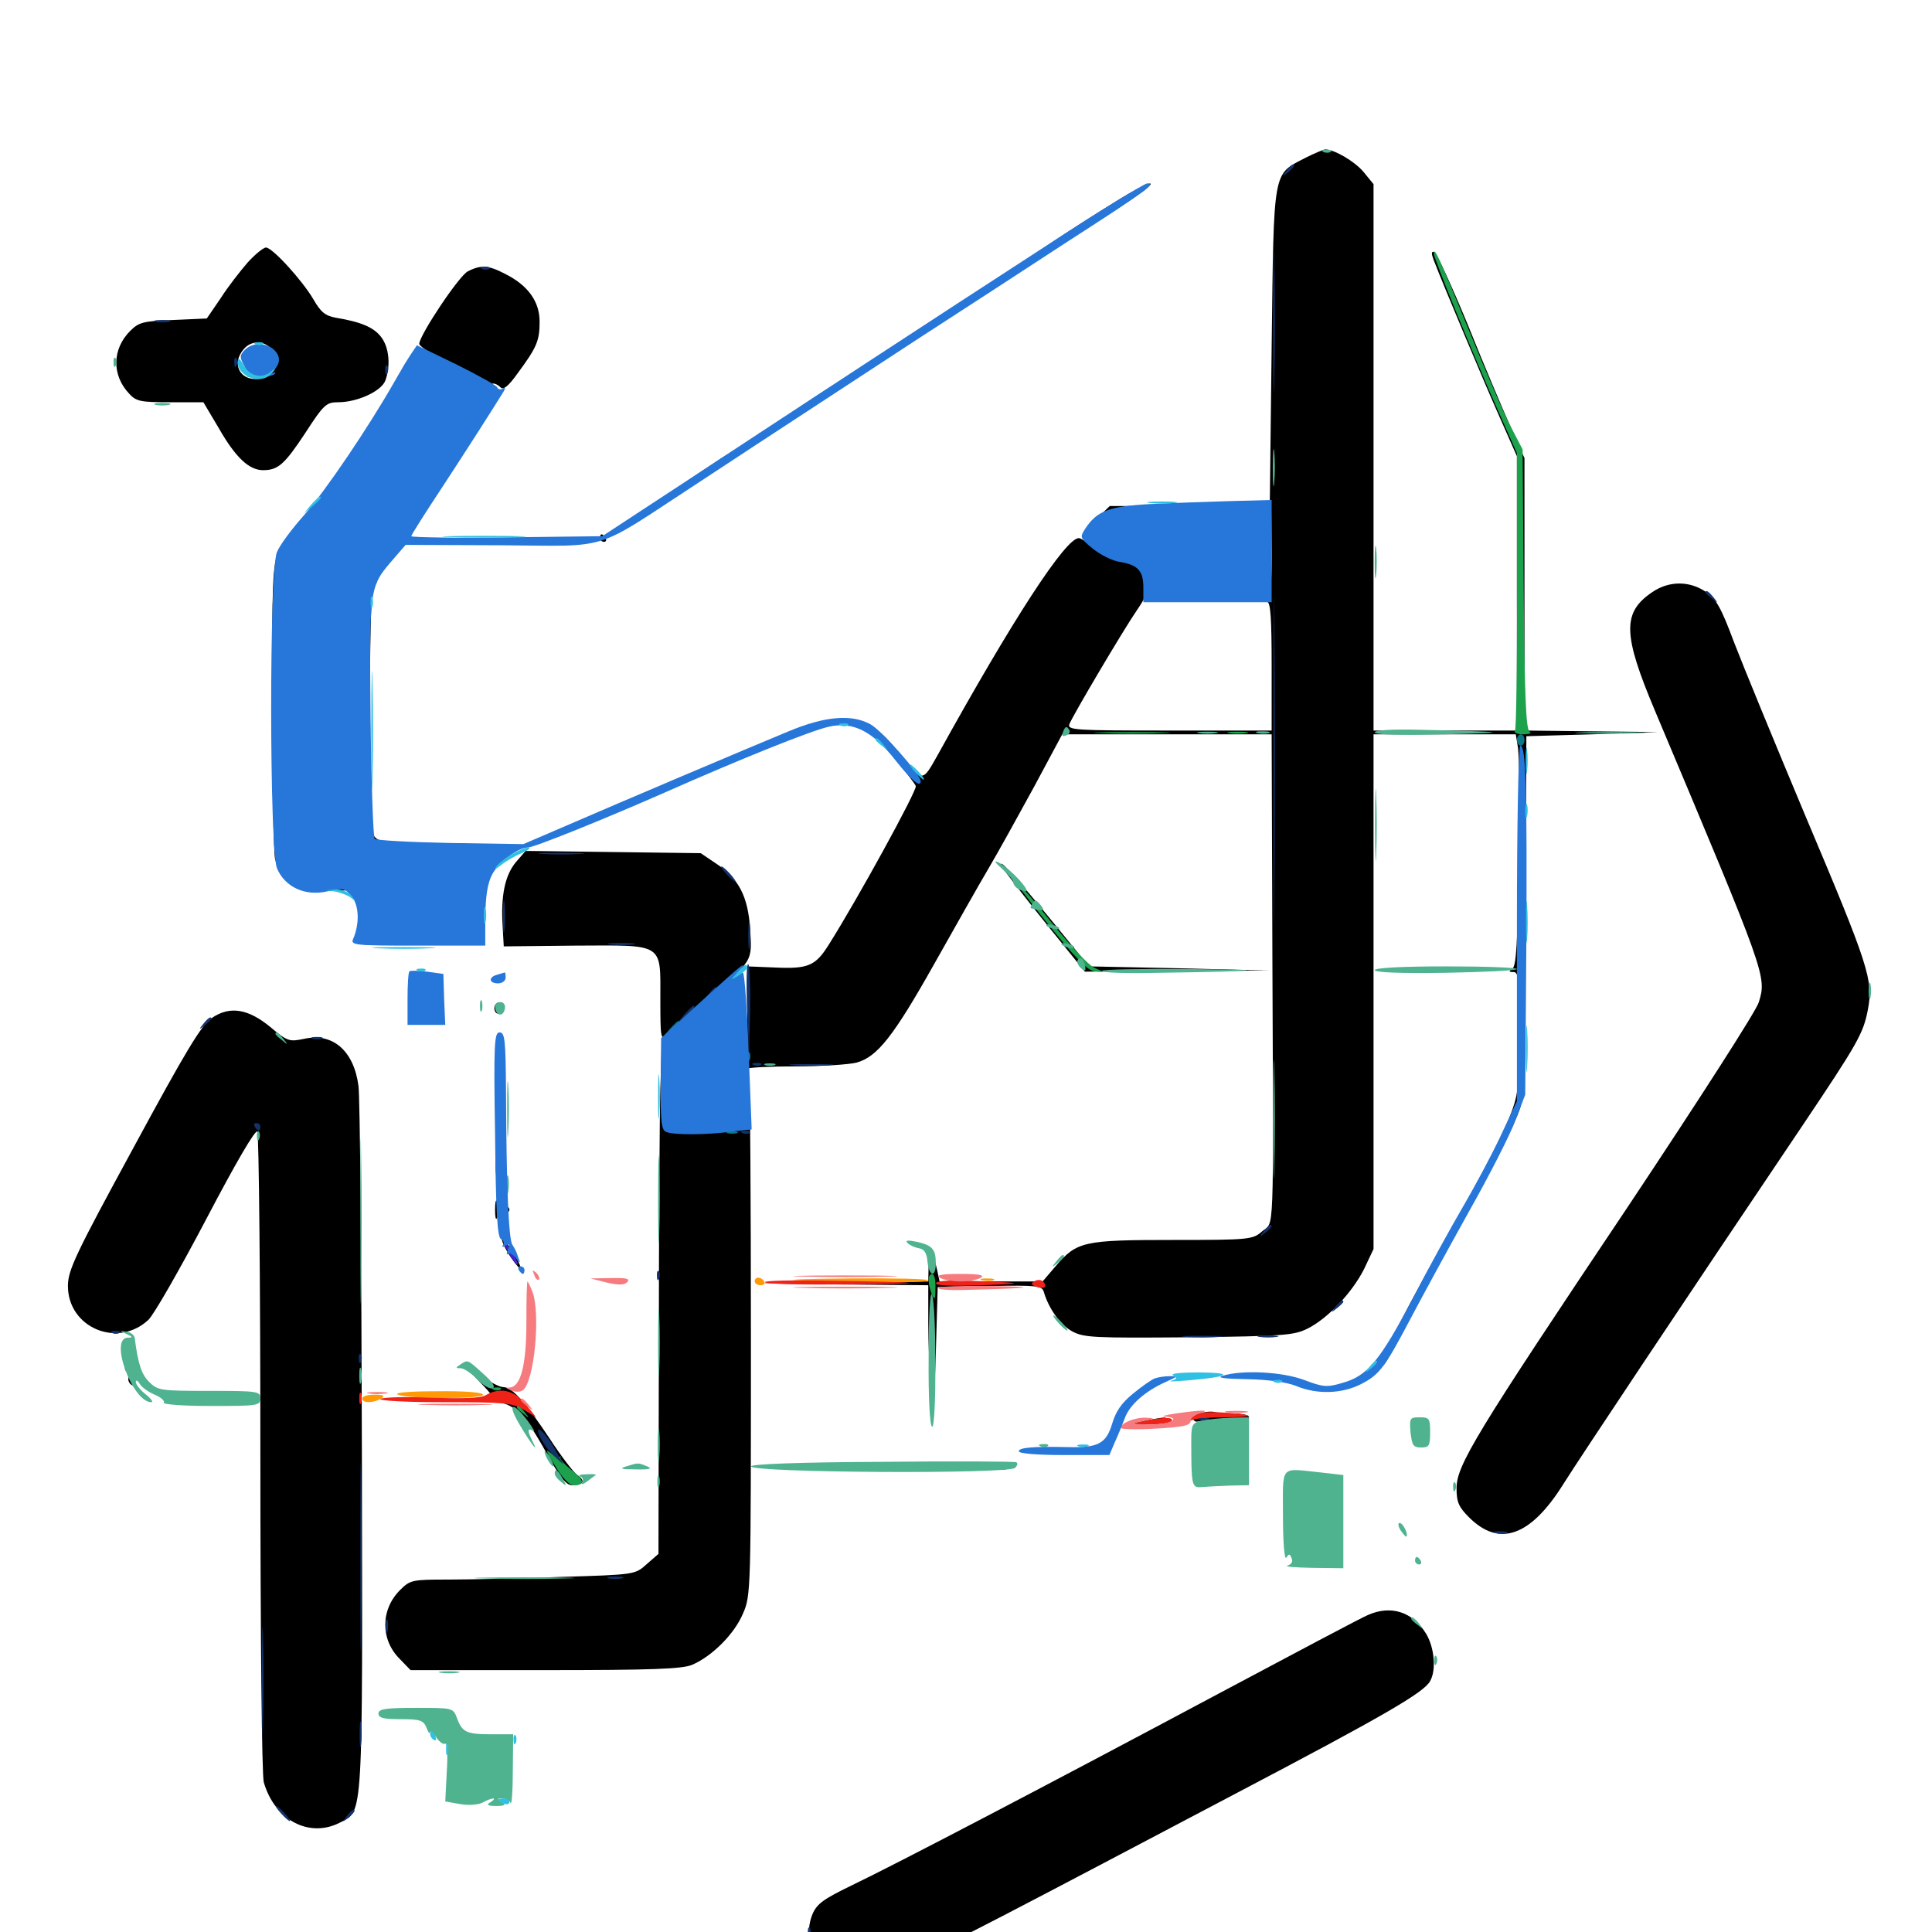 <svg xmlns="http://www.w3.org/2000/svg" viewBox="0 -1000 1000 1000">
	<path fill="#000000" d="M675.781 -918.359C658.594 -909.375 659.375 -913.867 658.203 -820.508L657.227 -738.086H615.82H574.414L567.578 -731.445C559.961 -724.023 557.812 -718.359 564.844 -724.609C567.188 -726.562 568.359 -727.148 567.578 -725.781C566.797 -724.414 567.578 -723.047 569.727 -722.266C571.68 -721.68 575.977 -719.922 579.102 -718.555C582.422 -717.188 586.914 -715.43 589.453 -714.648C591.797 -714.062 593.75 -712.5 593.75 -711.523C593.75 -710.547 596.094 -709.766 598.828 -709.766C601.562 -709.766 603.32 -708.984 602.539 -707.812C601.367 -705.859 601.562 -705.664 609.18 -704.883C611.719 -704.688 614.258 -703.516 615.039 -702.344C615.82 -701.172 618.164 -700.391 620.508 -700.586C622.852 -700.586 624.219 -701.562 623.828 -702.344C623.242 -703.125 624.805 -703.906 627.344 -703.906C631.055 -703.906 631.25 -704.297 628.906 -705.859C626.367 -707.617 626.367 -708.203 629.492 -709.961C631.25 -711.133 632.422 -712.891 631.641 -713.867C631.055 -714.844 631.25 -715.625 632.227 -715.43C634.961 -714.648 640.625 -717.969 639.648 -719.531C639.062 -720.312 640.039 -721.484 641.602 -722.266C643.164 -722.852 644.336 -722.656 644.336 -721.875C644.141 -721.094 644.141 -718.75 644.336 -716.602C644.531 -712.305 643.945 -711.328 653.711 -728.516L658.008 -736.133L658.203 -713.281C658.203 -696.875 657.617 -690.234 655.859 -689.648C653.906 -688.867 653.906 -688.477 655.859 -688.477C657.617 -688.281 658.203 -680.273 658.203 -655.078V-621.875H605.273C556.445 -621.875 552.344 -622.07 553.516 -625.195C555.273 -629.688 581.25 -673.633 588.477 -684.18C593.555 -691.602 594.141 -693.555 592.578 -699.805C591.016 -706.055 589.844 -707.031 581.055 -709.375C575.781 -710.938 568.75 -714.258 565.82 -716.797C562.695 -719.336 559.375 -721.484 558.398 -721.484C551.562 -721.484 524.414 -679.883 485.547 -609.57C477.148 -594.727 477.93 -594.531 464.648 -611.133C448.438 -631.445 437.891 -632.617 402.344 -618.359C370.117 -605.469 355.664 -598.633 359.766 -598.633C361.523 -598.438 375.195 -603.516 390.039 -609.766C439.062 -630.469 443.945 -630.469 462.109 -608.594C468.164 -601.367 473.438 -594.531 474.023 -593.164C474.805 -591.016 443.75 -534.375 428.906 -510.938C422.07 -500 418.164 -498.438 401.172 -499.219L386.719 -499.805V-475C386.719 -461.523 386.328 -449.219 386.133 -447.656C385.742 -446.289 385.742 -445.703 386.133 -446.68C386.719 -447.461 398.242 -448.047 411.719 -448.047C425.391 -448.047 439.648 -449.023 443.359 -450C454.102 -452.93 462.5 -463.672 483.398 -500.781C493.945 -519.531 506.641 -541.992 511.719 -550.586C516.797 -559.18 527.344 -578.32 535.352 -592.969L549.805 -619.922H604.102H658.203L658.594 -502.344C659.18 -356.055 659.57 -367.969 653.32 -362.695C648.438 -358.398 646.875 -358.203 607.227 -358.203C560.742 -358.203 557.422 -357.422 546.484 -344.727L539.648 -336.719H513.086H486.328L485.156 -342.188C482.617 -353.906 480.664 -355.664 480.664 -346.094L480.469 -336.719L436.133 -336.133L391.602 -335.742L436.133 -335.156L480.469 -334.766V-315.625C480.469 -304.883 481.055 -289.258 482.031 -280.859C483.203 -266.797 483.398 -268.555 484.375 -299.609L485.352 -333.789L512.305 -334.375C536.523 -334.766 539.258 -334.57 540.234 -331.445C542.773 -322.656 548.828 -314.258 554.883 -310.938C560.938 -307.617 566.211 -307.422 615.234 -307.812C664.062 -308.398 669.727 -308.789 676.758 -312.305C687.305 -317.578 699.805 -330.859 706.055 -343.164L710.938 -353.516V-486.719V-619.922H747.852H784.57L785.742 -612.695C786.328 -608.594 786.523 -581.641 786.133 -552.734C785.547 -511.914 784.766 -499.805 782.812 -498.633C780.859 -497.266 780.859 -496.875 783.398 -496.875C785.938 -496.875 786.523 -492.969 786.719 -470.117C786.719 -455.273 786.133 -438.867 784.961 -433.398C783.008 -422.461 773.828 -403.906 749.609 -361.133C740.43 -345.117 729.688 -325.195 725.586 -317.188C716.602 -299.023 710.352 -290.625 702.344 -285.742C698.828 -283.594 697.656 -282.031 699.414 -282.031C702.734 -282.031 711.914 -288.477 716.406 -293.75C717.773 -295.312 722.461 -303.711 726.953 -312.305C731.25 -320.898 742.773 -341.797 752.344 -358.984C772.266 -394.531 783.594 -416.797 786.914 -426.758C788.477 -431.445 789.258 -462.695 789.648 -526.367L790.039 -618.945L824.219 -619.922L858.398 -621.094L823.828 -621.484L789.062 -621.875V-692.383V-762.891L782.031 -778.711C778.125 -787.5 767.969 -811.328 759.766 -831.836C751.367 -852.148 743.555 -869.141 742.383 -869.531C740.82 -870.117 740.82 -868.75 741.992 -865.625C746.68 -853.32 768.164 -802.148 776.172 -784.18L785.156 -763.867V-692.969V-621.875H748.047H710.938V-763.281V-904.688L705.664 -911.133C700.977 -916.602 690.625 -922.656 685.938 -922.656C685.156 -922.656 680.469 -920.703 675.781 -918.359ZM653.711 -735.938C654.492 -736.523 653.32 -737.109 651.172 -736.914C649.023 -736.914 648.438 -736.328 650 -735.742C651.367 -735.156 653.125 -735.352 653.711 -735.938ZM580.078 -897.266C555.664 -882.227 534.18 -867.969 532.227 -865.43C531.055 -864.258 529.297 -862.891 527.93 -862.695C525 -862.109 444.922 -809.766 442.383 -806.836C441.211 -805.469 439.453 -804.297 438.086 -804.102C433.984 -803.32 396.484 -777.93 396.484 -775.977C396.484 -774.805 395.508 -774.609 394.141 -775.391C392.773 -776.172 392.578 -775.977 393.359 -774.609C394.141 -773.242 403.516 -778.32 419.531 -788.672C443.945 -804.492 461.328 -816.016 521.484 -855.273C538.086 -866.016 559.961 -880.273 569.922 -886.523C580.078 -892.969 590.039 -899.805 592.383 -901.562C600.195 -907.812 592.969 -905.078 580.078 -897.266ZM128.125 -864.062C124.414 -859.766 117.969 -851.562 114.258 -845.703L107.031 -835.156L89.648 -834.375C74.023 -833.789 71.875 -833.203 67.383 -828.711C58.008 -819.336 57.812 -805.859 66.797 -796.289C70.508 -792.188 72.852 -791.797 88.086 -791.797H105.273L113.281 -778.32C121.875 -763.281 128.906 -756.641 136.133 -756.641C143.945 -756.641 147.266 -759.57 158.203 -776.172C167.578 -790.625 168.945 -791.797 175 -791.797C184.961 -791.797 197.266 -797.461 199.414 -802.93C202.344 -810.742 201.367 -820.312 197.266 -825.586C193.359 -830.664 186.719 -833.398 173.828 -835.547C168.359 -836.523 166.016 -838.477 162.305 -844.922C156.641 -854.688 141.016 -871.875 137.695 -871.875C136.328 -871.875 132.031 -868.359 128.125 -864.062ZM141.992 -817.188C145.117 -810.938 141.406 -804.688 133.984 -803.906C124.023 -802.734 119.531 -811.914 126.367 -819.531C130.859 -824.609 138.867 -823.438 141.992 -817.188ZM242.188 -859.57C237.695 -857.422 217.383 -826.953 216.992 -822.07C216.797 -820.898 224.023 -816.211 233.008 -811.719C241.797 -807.031 247.266 -803.906 245.117 -804.688C242.969 -805.273 239.844 -806.25 238.281 -806.836C233.398 -808.398 241.602 -803.516 249.219 -800.391C253.125 -798.828 255.664 -798.438 254.883 -799.414C253.32 -802.148 256.445 -802.148 259.18 -799.414C260.547 -798.047 263.281 -800.195 267.969 -806.836C277.93 -820.312 279.297 -823.633 279.297 -833.594C279.297 -843.945 273.242 -852.344 261.523 -858.203C252.93 -862.695 249.023 -863.086 242.188 -859.57ZM209.961 -812.109C208.203 -809.375 207.031 -806.836 207.422 -806.25C207.812 -805.859 209.766 -808.203 211.719 -811.328C215.82 -818.555 214.648 -819.141 209.961 -812.109ZM226.562 -811.328C233.203 -807.617 229.688 -807.031 221.875 -810.352C217.383 -812.305 212.5 -809.57 211.719 -804.492C211.523 -802.539 210.156 -800.391 208.984 -799.609C207.617 -798.828 206.641 -797.461 206.641 -796.484C206.836 -795.508 205.469 -794.922 203.906 -795.312C202.148 -795.703 195.508 -787.109 185.938 -772.07C177.734 -758.984 166.992 -743.945 162.5 -738.867C157.812 -733.789 154.492 -728.711 155.078 -727.734C155.664 -726.562 154.688 -724.609 152.734 -723.242C149.609 -720.703 149.609 -720.703 152.344 -724.414C155.078 -728.125 155.078 -728.125 151.562 -725.391C149.414 -723.828 146.289 -718.945 144.336 -714.648C141.016 -707.422 140.82 -700.391 140.82 -633.594C141.016 -593.359 141.602 -558.203 142.383 -555.469L143.75 -550.586L144.922 -556.055C145.508 -558.984 145.117 -561.914 144.336 -562.5C143.359 -563.086 142.578 -595.703 142.578 -634.961C142.578 -674.414 142.969 -706.055 143.359 -705.664C143.945 -705.078 144.531 -673.242 144.727 -634.57C144.922 -595.898 145.508 -563.477 146.289 -562.305C146.875 -561.328 147.461 -559.57 147.656 -558.398C147.656 -557.422 148.047 -555.273 148.047 -553.906C148.242 -552.539 149.219 -551.953 150.391 -552.539C151.367 -553.125 153.32 -553.125 154.297 -552.539C157.227 -550.781 152.734 -543.359 149.805 -544.922C148.438 -545.703 149.023 -544.531 150.977 -542.578C153.711 -539.453 157.227 -538.867 169.922 -538.867C180.078 -538.867 184.57 -539.453 183.594 -540.82C182.617 -542.188 183.984 -542.969 187.695 -542.969C191.016 -543.164 192.773 -542.578 191.992 -541.211C191.406 -540.039 191.797 -539.844 193.164 -540.625C194.336 -541.406 194.922 -542.773 194.336 -543.75C193.75 -544.727 196.094 -546.875 199.609 -548.438C203.125 -550 205.078 -551.367 203.711 -551.367C202.344 -551.562 201.758 -552.93 202.539 -554.688C203.125 -556.445 202.539 -558.594 200.977 -559.766C198.828 -561.328 199.023 -561.523 201.758 -560.547C203.711 -559.961 211.719 -559.18 219.336 -558.984L233.398 -558.789L220.703 -557.422C210.352 -556.445 208.984 -556.055 213.086 -554.688C216.016 -553.906 219.336 -551.172 220.703 -548.633C222.07 -545.898 224.023 -544.336 225 -544.922C225.781 -545.508 226.562 -544.531 226.562 -542.773C226.562 -541.016 225.586 -540.234 224.609 -540.82C220.898 -543.164 223.633 -536.914 227.344 -534.18C230.273 -532.031 231.445 -531.836 232.031 -533.594C232.422 -534.961 233.984 -535.938 235.352 -535.938C236.914 -535.938 238.672 -536.914 239.453 -538.086C240.234 -539.648 239.258 -539.844 236.133 -539.062C232.031 -537.891 232.031 -538.086 234.961 -539.844C236.914 -541.016 239.844 -541.797 241.797 -541.406C243.555 -541.016 246.289 -541.992 247.656 -543.75C250 -546.289 250.195 -546.289 249.023 -543.75C248.242 -541.992 249.023 -542.383 250.781 -544.336C252.344 -546.484 253.125 -549.414 252.539 -551.172C251.758 -553.125 251.953 -553.906 252.734 -553.125C254.883 -551.367 261.719 -557.617 260.352 -559.961C259.766 -561.133 259.961 -561.328 260.938 -560.742C262.109 -560.156 264.062 -560.352 265.625 -561.523C267.578 -562.5 255.469 -563.281 233.008 -563.281C203.125 -563.281 197.07 -563.867 194.336 -566.406C191.602 -569.141 191.211 -577.344 191.406 -634.766C191.602 -681.445 192.383 -699.609 193.75 -698.633C195.117 -697.852 195.508 -698.633 194.727 -700.586C194.141 -702.344 194.531 -704.297 195.703 -705.078C197.07 -705.859 197.266 -705.664 196.484 -704.297C193.555 -699.414 196.68 -702.344 201.172 -708.398C205.469 -714.258 205.469 -714.453 201.562 -710.938C199.219 -708.789 197.266 -707.812 197.266 -708.398C197.266 -709.18 200.977 -712.305 205.469 -715.625C210.156 -719.141 212.109 -721.484 210.352 -721.484C208.398 -721.484 207.031 -722.461 207.031 -723.633C207.031 -724.805 208.398 -725.391 209.961 -724.609C212.109 -723.828 212.891 -724.805 212.891 -728.125C212.891 -730.469 214.844 -734.18 217.383 -736.328C219.727 -738.281 220.508 -738.672 219.336 -737.109C217.969 -735.547 216.797 -733.398 216.797 -732.227C216.797 -731.25 223.828 -740.82 232.422 -753.711C241.016 -766.602 247.461 -778.32 247.07 -779.688C246.484 -781.055 246.875 -781.836 247.852 -781.25C248.828 -780.664 251.562 -783.398 253.906 -787.5C256.25 -791.406 257.031 -793.555 255.664 -792.383C254.102 -790.82 252.344 -790.625 250.977 -791.797C249.609 -792.969 248.828 -792.188 248.633 -789.258C248.242 -785.742 248.633 -785.547 250.195 -787.891C251.953 -790.43 252.148 -790.43 251.367 -787.891C250.977 -786.328 249.219 -785.156 247.266 -785.547C245.312 -785.938 244.141 -784.766 244.141 -782.812C244.141 -779.688 243.945 -779.688 240.43 -782.812C238.086 -784.961 237.109 -787.695 237.891 -790.234C238.477 -792.969 238.086 -793.945 236.719 -792.969C235.547 -792.383 234.18 -792.578 233.398 -793.555C232.227 -795.703 239.062 -800 241.016 -798.242C241.602 -797.656 242.188 -797.852 242.188 -798.828C242.188 -799.805 240.43 -801.758 238.281 -803.125C235.938 -804.492 234.57 -806.25 235.156 -807.227C235.742 -808.008 233.008 -810.156 229.297 -811.914C220.117 -816.406 218.164 -816.016 226.562 -811.328ZM203.125 -787.891C203.125 -786.914 202.734 -785.938 202.344 -785.938C201.758 -785.938 200.781 -786.914 200.195 -787.891C199.609 -789.062 200 -789.844 200.977 -789.844C202.148 -789.844 203.125 -789.062 203.125 -787.891ZM241.016 -774.219C240.43 -766.992 237.305 -762.5 237.305 -768.945C237.109 -771.289 236.523 -775.781 235.742 -778.711C234.375 -783.594 234.57 -783.984 237.891 -782.227C240.43 -780.859 241.406 -778.516 241.016 -774.219ZM235.352 -762.5C235.938 -761.328 235.156 -761.133 233.594 -761.719C230.078 -763.086 229.492 -764.453 232.227 -764.453C233.398 -764.453 234.766 -763.672 235.352 -762.5ZM230.469 -756.445C230.469 -758.008 231.055 -758.789 231.641 -758.203C232.617 -757.031 223.047 -741.016 221.289 -741.016C220.703 -741.016 221.68 -743.164 223.438 -745.898C227.344 -751.953 227.344 -752.93 223.242 -751.367C220.508 -750.391 220.703 -750.781 223.828 -753.906C226.172 -756.445 228.125 -757.031 228.906 -755.859C229.883 -754.492 230.469 -754.688 230.469 -756.445ZM230.469 -554.688C230.469 -555.078 229.102 -555.469 227.539 -555.469C225.977 -555.469 224.609 -554.688 224.609 -553.516C224.609 -552.539 225.977 -552.148 227.539 -552.734C229.102 -553.516 230.469 -554.297 230.469 -554.688ZM158.203 -543.75C158.203 -546.289 154.883 -546.289 153.516 -543.945C152.148 -541.992 163.672 -538.867 165.43 -540.625C166.211 -541.211 164.844 -541.797 162.5 -541.797C160.156 -541.797 158.203 -542.773 158.203 -543.75ZM177.344 -542.383C179.102 -542.969 177.539 -543.359 173.828 -543.359C170.117 -543.359 168.555 -542.969 170.508 -542.383C172.266 -541.992 175.391 -541.992 177.344 -542.383ZM203.906 -801.367C203.32 -800.195 203.516 -798.438 204.492 -797.461C205.469 -796.484 206.25 -797.266 206.25 -799.609C206.25 -804.102 205.859 -804.297 203.906 -801.367ZM242.188 -791.992C242.188 -791.016 243.164 -789.453 244.141 -788.867C245.312 -788.281 246.094 -788.477 246.094 -789.648C246.094 -790.625 245.312 -792.188 244.141 -792.773C243.164 -793.359 242.188 -793.164 242.188 -791.992ZM368.555 -759.57C356.836 -751.953 346.484 -744.336 345.508 -742.773C344.531 -741.211 343.75 -741.016 343.75 -741.992C343.75 -743.164 342.383 -742.188 340.625 -740.039C339.062 -737.891 337.109 -736.328 336.328 -736.719C335.742 -737.109 334.961 -736.523 334.766 -735.156C334.375 -733.984 334.57 -733.789 335.352 -735.156C335.742 -736.133 336.914 -736.719 337.891 -736.133C338.672 -735.742 341.406 -737.109 344.141 -739.648C346.68 -741.992 349.219 -743.945 349.805 -743.945C352.148 -743.945 382.812 -765.039 382.812 -766.797C382.812 -767.773 383.594 -768.164 384.57 -767.578C385.352 -766.992 387.695 -767.773 389.648 -769.141C391.602 -770.508 392.383 -772.07 391.406 -772.656C390.43 -773.242 380.078 -767.383 368.555 -759.57ZM329.492 -733.789C328.711 -733.203 328.125 -731.641 328.125 -730.469C328.125 -729.297 329.102 -729.492 330.469 -730.859C331.641 -732.031 332.227 -733.594 331.836 -734.18C331.25 -734.766 330.078 -734.57 329.492 -733.789ZM323.633 -729.883C322.852 -729.297 322.266 -727.734 322.266 -726.562C322.266 -725.391 323.242 -725.586 324.609 -726.953C325.781 -728.125 326.367 -729.688 325.977 -730.273C325.391 -730.859 324.219 -730.664 323.633 -729.883ZM310.547 -721.484C310.547 -720.508 311.523 -719.531 312.695 -719.531C313.672 -719.531 314.062 -720.508 313.477 -721.484C312.891 -722.656 311.914 -723.438 311.328 -723.438C310.938 -723.438 310.547 -722.656 310.547 -721.484ZM222.266 -720.117C220.703 -720.703 221.289 -721.289 223.438 -721.289C225.586 -721.484 226.758 -720.898 225.977 -720.312C225.391 -719.727 223.633 -719.531 222.266 -720.117ZM265.43 -719.141L229.492 -720.898L269.531 -721.094C297.461 -721.094 308.398 -720.703 305.469 -719.336C302.93 -717.969 289.258 -717.969 265.43 -719.141ZM855.273 -693.555C839.648 -683.008 839.844 -671.875 856.641 -632.031C914.453 -494.727 914.453 -494.727 910.352 -481.25C909.18 -476.953 878.711 -429.688 842.969 -375.977C763.672 -257.617 753.906 -241.602 753.906 -229.688C753.906 -222.461 755.078 -219.922 760.352 -214.648C775.977 -199.023 792.188 -204.688 809.18 -231.836C818.164 -246.094 871.484 -326.172 932.812 -417.188C961.523 -459.961 964.453 -465.039 966.797 -477.344C969.727 -492.578 967.383 -499.805 934.375 -577.93C918.555 -615.625 901.953 -656.055 897.461 -667.773C890.82 -685.547 888.281 -690.039 882.812 -693.75C874.414 -699.414 863.867 -699.414 855.273 -693.555ZM598.242 -690.82C596.289 -691.406 597.461 -691.797 600.586 -691.797C603.906 -691.797 605.273 -691.406 604.102 -690.82C602.734 -690.43 600 -690.43 598.242 -690.82ZM339.453 -591.992C332.031 -588.672 326.172 -585.352 326.172 -584.375C326.172 -583.594 327.734 -583.594 329.688 -584.57C331.445 -585.547 338.086 -588.281 344.336 -590.625C350.391 -592.969 355.469 -595.703 355.469 -596.68C355.469 -599.219 354.102 -598.828 339.453 -591.992ZM309.57 -578.906C303.32 -576.172 302.734 -575.195 306.25 -575.195C308.594 -575 310.547 -575.977 310.547 -577.148C310.547 -578.125 311.328 -578.711 312.109 -578.125C313.867 -576.953 319.727 -580.273 318.359 -581.641C317.773 -582.031 313.867 -580.859 309.57 -578.906ZM286.133 -569.141C282.422 -567.578 282.422 -567.383 286.719 -567.383C289.062 -567.188 291.016 -568.164 291.016 -569.141C291.016 -570.312 290.82 -571.094 290.625 -570.898C290.234 -570.898 288.281 -570.117 286.133 -569.141ZM266.992 -553.711C261.328 -546.875 259.18 -536.328 260.156 -520.703L260.742 -510.156L297.656 -510.547C344.141 -510.742 341.797 -512.305 341.797 -482.617C341.797 -462.891 341.992 -461.523 345.117 -463.867C346.875 -465.43 348.828 -466.602 349.414 -466.602C350 -466.602 350.391 -467.188 350.195 -467.969C349.805 -468.75 356.836 -475.391 365.82 -482.812C390.039 -503.125 389.258 -502.148 388.281 -519.141C387.109 -536.133 382.422 -545.312 370.508 -553.125L362.695 -558.398L317.383 -558.984L272.07 -559.57ZM518.75 -551.172C519.727 -549.414 529.688 -536.523 541.016 -522.461L561.523 -497.07L609.375 -497.461L657.227 -497.656L610.352 -498.828L563.672 -499.805L544.727 -523.047C525.391 -546.68 515.625 -557.422 518.75 -551.172ZM208.398 -538.477C206.445 -536.719 206.836 -532.031 208.789 -532.031C209.766 -532.031 210.938 -533.789 211.523 -535.938C212.5 -539.844 210.938 -541.016 208.398 -538.477ZM185.742 -530.859C185.742 -528.711 186.328 -528.125 186.914 -529.688C187.5 -531.055 187.305 -532.812 186.719 -533.398C186.133 -534.18 185.547 -533.008 185.742 -530.859ZM208.984 -528.125C208.984 -527.148 209.961 -526.172 210.938 -526.172C212.109 -526.172 212.891 -527.148 212.891 -528.125C212.891 -529.297 212.109 -530.078 210.938 -530.078C209.961 -530.078 208.984 -529.297 208.984 -528.125ZM228.906 -528.32C226.758 -526.953 226.758 -526.562 229.297 -525.586C231.25 -524.805 232.422 -525.391 232.422 -527.148C232.422 -530.469 232.227 -530.469 228.906 -528.32ZM184.766 -517.969C184.18 -515.43 183.594 -512.891 183.594 -512.109C183.594 -511.133 193.555 -510.742 205.664 -510.938L227.539 -511.328L206.836 -511.914L186.133 -512.695L187.109 -517.383C188.281 -523.438 186.328 -523.828 184.766 -517.969ZM725.195 -497.461C718.945 -497.852 724.023 -498.047 736.328 -498.047C748.633 -498.047 753.711 -497.852 747.656 -497.461C741.406 -497.07 731.25 -497.07 725.195 -497.461ZM211.328 -477.93C210.938 -469.727 210.938 -469.531 217.383 -469.727C223.047 -470.117 223.047 -470.117 218.359 -470.898C213.867 -471.68 213.086 -472.852 212.305 -478.906L211.523 -486.133ZM255.859 -478.32C255.859 -476.758 256.641 -475.391 257.617 -475.391C258.594 -475.391 259.766 -476.758 260.547 -478.32C261.133 -480.078 260.547 -481.25 258.789 -481.25C257.227 -481.25 255.859 -479.883 255.859 -478.32ZM109.57 -473.047C104.297 -469.531 96.094 -455.859 69.141 -406.055C39.062 -350.781 35.156 -342.578 35.156 -334.375C35.156 -312.891 60.742 -301.953 76.758 -316.797C79.688 -319.531 93.164 -343.164 106.836 -369.141C121.875 -397.852 132.227 -415.625 133.203 -414.258C133.984 -412.891 134.766 -338.086 134.766 -247.852C134.766 -152.344 135.547 -81.055 136.523 -77.539C142.188 -57.812 160.156 -48.438 175.977 -56.641C188.086 -62.891 187.695 -55.859 187.305 -250.391C187.109 -347.852 186.328 -432.227 185.547 -437.891C183.203 -456.055 172.266 -465.625 157.422 -462.305C149.805 -460.742 148.828 -460.938 140.234 -468.164C128.516 -477.93 118.945 -479.492 109.57 -473.047ZM359.766 -464.648C356.641 -458.008 356.836 -456.836 360.352 -459.766C361.914 -461.133 362.695 -462.891 362.109 -463.867C361.523 -464.844 363.086 -466.406 365.625 -467.383C369.922 -469.141 369.922 -469.336 366.016 -469.336C363.477 -469.531 361.133 -467.578 359.766 -464.648ZM256.641 -440.234C256.641 -425.781 256.836 -419.727 257.227 -427.148C257.617 -434.375 257.617 -446.094 257.227 -453.516C256.836 -460.742 256.641 -454.688 256.641 -440.234ZM363.867 -459.961C359.18 -455.859 357.422 -452.734 357.422 -448.242C357.422 -444.727 358.398 -442.188 359.961 -441.992C361.133 -441.992 360.547 -441.211 358.398 -440.234C355.078 -438.867 355.078 -438.477 357.812 -438.477C359.766 -438.281 360.742 -437.109 360.156 -435.742C359.766 -434.375 360.547 -431.641 362.109 -429.492C364.258 -426.367 365.43 -426.172 367.773 -428.125C369.531 -429.688 370.312 -432.227 369.531 -434.766C368.945 -437.109 369.336 -438.477 370.312 -437.891C371.289 -437.305 372.266 -440.625 372.461 -445.508C372.656 -450.391 374.023 -455.664 375.195 -457.227C376.562 -458.789 376.758 -459.766 375.781 -459.57C371.289 -458.789 368.75 -459.961 369.922 -462.695C371.289 -466.602 371.094 -466.406 363.867 -459.961ZM341.797 -436.328C341.406 -422.852 341.016 -363.281 341.016 -303.906L340.82 -195.703L334.766 -190.43C328.711 -184.961 328.711 -184.961 290.039 -183.789C268.75 -183.008 242.578 -182.422 232.031 -182.422C213.281 -182.422 212.305 -182.227 207.031 -176.953C196.875 -166.797 196.875 -151.172 207.031 -141.211L212.5 -135.547H282.227C337.305 -135.547 353.125 -136.133 358.203 -138.281C368.359 -142.578 380.078 -154.102 384.57 -164.844C388.672 -174.219 388.672 -176.172 388.672 -306.641C388.672 -379.297 388.281 -439.258 387.695 -439.844C387.109 -440.43 386.719 -435.156 386.719 -428.125V-415.43L370.703 -414.258C361.719 -413.672 352.148 -413.672 349.219 -414.258L343.945 -415.234L343.164 -438.086L342.578 -460.742ZM348.633 -455.273C347.852 -453.32 347.656 -451.172 348.438 -450.586C350.391 -448.633 351.953 -451.367 350.977 -455.273C350.195 -458.594 350.195 -458.594 348.633 -455.273ZM256.445 -400.195C256.445 -392.773 256.836 -389.844 257.227 -393.945C257.617 -397.852 257.617 -404.102 257.227 -407.617C256.836 -410.938 256.445 -407.812 256.445 -400.195ZM256.25 -373.828C256.25 -370.117 256.641 -368.164 257.227 -369.531C257.617 -370.703 259.375 -371.875 260.938 -371.875C262.5 -371.875 263.672 -372.852 263.672 -373.828C263.672 -375 262.5 -375.781 260.938 -375.781C259.375 -375.781 257.617 -376.953 257.227 -378.32C256.641 -379.492 256.25 -377.539 256.25 -373.828ZM259.766 -358.594C259.766 -357.227 261.914 -352.734 264.648 -348.828C267.383 -344.922 269.531 -342.578 269.531 -343.555C269.336 -346.68 259.766 -361.523 259.766 -358.594ZM68.555 -300.977C68.359 -293.164 73.242 -282.812 78.516 -280.078C82.617 -277.734 82.617 -278.125 77.539 -283.398C74.414 -286.719 71.484 -292.773 70.508 -297.852C69.336 -304.102 68.75 -305.078 68.555 -300.977ZM64.648 -292.578C64.648 -290.43 65.234 -289.844 65.82 -291.406C66.406 -292.773 66.211 -294.531 65.625 -295.117C65.039 -295.898 64.453 -294.727 64.648 -292.578ZM248.828 -284.18C255.273 -277.539 255.859 -276.367 252.734 -275.586C250.586 -275 251.758 -274.609 255.469 -274.414C265.625 -274.023 271.484 -268.359 282.227 -249.023C289.648 -235.547 292.969 -231.25 296.094 -231.25C301.953 -231.25 303.32 -233.398 298.828 -236.523C296.875 -237.891 290.43 -246.289 284.57 -255.273C271.875 -274.414 265.039 -282.031 260.547 -282.031C258.789 -282.031 254.297 -284.18 250.781 -286.914C241.406 -294.141 240.43 -292.773 248.828 -284.18ZM66.406 -286.133C66.406 -284.961 67.188 -283.594 68.359 -283.008C69.531 -282.422 69.727 -283.203 69.141 -284.766C67.773 -288.281 66.406 -288.867 66.406 -286.133ZM685.156 -280.664C683.789 -281.25 684.766 -281.641 687.5 -281.641C690.234 -281.641 691.211 -281.25 690.039 -280.664C688.672 -280.273 686.328 -280.273 685.156 -280.664ZM211.523 -274.805C204.297 -275.195 209.766 -275.391 223.633 -275.391C237.695 -275.391 243.555 -275.195 236.914 -274.805C230.273 -274.414 218.75 -274.414 211.523 -274.805ZM109.961 -272.852C106.836 -273.242 108.984 -273.633 114.258 -273.633C119.727 -273.633 122.07 -273.242 119.727 -272.852C117.188 -272.461 112.891 -272.461 109.961 -272.852ZM621.484 -268.555C618.945 -267.969 617.188 -266.602 617.578 -265.43C617.969 -264.453 619.141 -263.867 620.117 -264.258C621.289 -264.648 627.539 -264.844 634.375 -264.844C641.016 -264.648 646.484 -265.43 646.484 -266.406C646.484 -267.578 642.969 -268.359 638.867 -268.359C634.57 -268.359 630.078 -268.75 628.516 -269.141C627.148 -269.531 624.023 -269.336 621.484 -268.555ZM591.797 -264.453L584.961 -263.086L591.797 -262.695C595.508 -262.695 600 -263.477 601.562 -264.453C604.102 -266.211 604.102 -266.406 601.562 -266.211C600 -266.016 595.508 -265.234 591.797 -264.453ZM454.688 -241.602C452.148 -241.992 453.711 -242.383 458.008 -242.383C462.305 -242.578 464.258 -242.188 462.5 -241.602C460.547 -241.211 457.031 -241.211 454.688 -241.602ZM490.234 -241.016C487.891 -239.453 488.281 -239.062 491.797 -239.062C494.336 -239.062 495.703 -239.844 495.117 -241.016C493.75 -243.359 493.945 -243.359 490.234 -241.016ZM503.906 -241.016C510.938 -238.672 523.047 -238.672 524.414 -241.016C525.195 -242.188 520.703 -242.969 512.305 -242.773C502.734 -242.578 500.391 -242.188 503.906 -241.016ZM708.008 -164.062C704.688 -162.695 670.117 -144.336 630.859 -123.438C541.211 -75.586 463.086 -34.766 440.625 -24.023C426.172 -16.992 422.852 -14.648 420.508 -9.18C416.602 0.586 419.141 10.547 427.734 19.141C441.992 33.594 430.078 38.672 639.648 -71.68C716.992 -112.305 737.109 -124.023 740.234 -129.883C743.555 -135.742 742.383 -147.461 738.086 -154.492C731.055 -165.82 719.922 -169.336 708.008 -164.062Z"/>
	<path fill="#ff9906" d="M390.625 -336.719C390.625 -335.742 391.992 -334.766 393.75 -334.766C395.312 -334.766 396.094 -335.742 395.508 -336.719C394.922 -337.891 393.555 -338.672 392.383 -338.672C391.406 -338.672 390.625 -337.891 390.625 -336.719ZM413.086 -337.305C405.664 -337.695 417.578 -338.086 440.039 -338.281C462.305 -338.477 480.469 -338.086 480.469 -337.305C480.469 -335.938 446.68 -335.938 413.086 -337.305ZM508.398 -337.305C506.445 -337.891 507.617 -338.281 510.742 -338.281C514.062 -338.281 515.43 -337.891 514.258 -337.305C512.891 -336.914 510.156 -336.914 508.398 -337.305ZM206.055 -278.125C211.719 -275.781 250 -275.781 250 -278.125C250 -279.297 240.82 -280.078 226.172 -279.883C210.938 -279.883 203.516 -279.102 206.055 -278.125ZM187.5 -276.172C187.5 -273.633 193.359 -273.633 197.266 -276.172C199.414 -277.539 198.633 -278.125 193.945 -278.125C190.43 -278.125 187.5 -277.344 187.5 -276.172Z"/>
	<path fill="#ef2218" d="M395.898 -336.328C395.312 -337.109 410.352 -337.5 429.297 -337.109C480.859 -336.328 484.766 -335.547 438.086 -335.156C415.43 -334.961 396.289 -335.352 395.898 -336.328ZM484.375 -335.742C484.375 -334.57 492.969 -334.18 508.203 -334.766C532.422 -335.547 530.469 -336.133 500.391 -337.109C490.625 -337.5 484.375 -336.914 484.375 -335.742ZM535.547 -336.914C533.398 -335.742 533.594 -334.961 536.328 -333.984C540.234 -332.422 542.578 -333.984 539.844 -336.719C538.867 -337.695 536.914 -337.695 535.547 -336.914ZM185.938 -276.172C185.938 -273.438 186.328 -272.461 186.914 -273.828C187.305 -275 187.305 -277.344 186.914 -278.711C186.328 -279.883 185.938 -278.906 185.938 -276.172ZM251.172 -277.734C248.828 -276.367 239.062 -275.977 223.438 -276.562C210.156 -277.148 198.242 -276.758 196.875 -275.977C195.508 -275 210.156 -274.219 229.492 -274.219C261.328 -274.219 265.234 -273.828 271.094 -270.312L277.539 -266.406L272.07 -273.242C266.211 -280.469 258.789 -282.227 251.172 -277.734ZM622.07 -268.75C625.977 -269.727 644.922 -268.359 646.289 -267.188C646.68 -266.797 641.406 -266.406 634.18 -266.406C627.148 -266.406 619.727 -265.82 617.773 -265.234C615.43 -264.258 614.844 -264.453 616.211 -266.016C617.383 -266.992 619.922 -268.359 622.07 -268.75ZM591.797 -264.453C585.352 -263.086 585.547 -263.086 595.117 -262.695C600.586 -262.695 605.859 -263.477 606.445 -264.453C607.812 -266.602 602.148 -266.602 591.797 -264.453Z"/>
	<path fill="#1ca14c" d="M742.188 -868.555C742.188 -866.016 762.305 -816.992 775.195 -787.891L785.156 -765.43V-694.531C785.352 -655.664 784.766 -622.852 784.18 -621.875C783.398 -620.703 785.352 -619.922 788.477 -619.922C791.797 -619.922 792.969 -620.508 791.602 -621.484C789.844 -622.656 789.062 -641.602 788.672 -695.117L788.086 -767.383L782.617 -777.93C779.492 -783.594 769.531 -806.445 760.547 -828.516C744.336 -868.164 742.188 -872.656 742.188 -868.555ZM569.922 -620.508C560.938 -620.703 568.164 -621.094 585.938 -621.094C603.711 -621.094 610.938 -620.703 602.148 -620.508C593.164 -620.117 578.711 -620.117 569.922 -620.508ZM636.328 -620.508C633.789 -620.898 635.742 -621.289 640.625 -621.289C645.508 -621.289 647.461 -620.898 645.117 -620.508C642.578 -620.117 638.672 -620.117 636.328 -620.508ZM541.211 -523.242C556.25 -504.492 562.891 -497.656 566.406 -497.266L571.289 -496.875L566.211 -499.219C563.281 -500.586 554.102 -510.547 545.312 -521.289C536.719 -532.031 527.734 -542.578 525.195 -544.727C522.852 -546.875 529.883 -537.305 541.211 -523.242ZM480.664 -337.305C480.664 -335.352 481.445 -332.031 482.422 -329.883C483.789 -326.758 484.18 -327.344 484.18 -333.398C484.375 -337.305 483.594 -340.625 482.422 -340.625C481.445 -340.625 480.469 -339.062 480.664 -337.305ZM255.469 -280.664C253.906 -281.25 254.492 -281.836 256.641 -281.836C258.789 -282.031 259.961 -281.445 259.18 -280.859C258.594 -280.273 256.836 -280.078 255.469 -280.664ZM267.578 -271.484C267.578 -271.094 269.141 -269.531 271.094 -268.164C274.023 -265.625 274.219 -265.82 271.68 -268.945C269.141 -272.07 267.578 -273.047 267.578 -271.484ZM287.109 -241.602C290.82 -235.352 294.727 -231.25 296.68 -231.25C302.93 -231.25 302.734 -233.594 295.898 -239.062C292.188 -241.992 289.648 -244.922 290.039 -245.703C290.625 -246.289 290.43 -246.484 289.648 -245.898C289.062 -245.312 286.719 -246.484 284.57 -248.242C282.031 -250.586 283.008 -248.242 287.109 -241.602Z"/>
	<path fill="#143269" d="M665.82 -911.523C663.281 -908.398 663.477 -908.203 666.602 -910.742C669.727 -913.281 670.703 -914.844 669.141 -914.844C668.75 -914.844 667.188 -913.281 665.82 -911.523ZM658.984 -833.789C658.984 -801.562 659.375 -788.086 659.57 -803.906C659.961 -819.727 659.961 -846.094 659.57 -862.5C659.375 -878.906 658.984 -866.016 658.984 -833.789ZM249.609 -860.742C248.047 -861.328 248.633 -861.914 250.781 -861.914C252.93 -862.109 254.102 -861.523 253.32 -860.938C252.734 -860.352 250.977 -860.156 249.609 -860.742ZM80.664 -833.398C78.711 -833.984 80.273 -834.375 83.984 -834.375C87.695 -834.375 89.258 -833.984 87.5 -833.398C85.547 -833.008 82.422 -833.008 80.664 -833.398ZM121.289 -812.109C121.289 -809.961 121.875 -809.375 122.461 -810.938C123.047 -812.305 122.852 -814.062 122.266 -814.648C121.68 -815.43 121.094 -814.258 121.289 -812.109ZM199.414 -808.203C199.414 -806.055 200 -805.469 200.586 -807.031C201.172 -808.398 200.977 -810.156 200.391 -810.742C199.805 -811.523 199.219 -810.352 199.414 -808.203ZM659.18 -606.25C659.18 -530.469 659.375 -499.609 659.57 -537.5C659.961 -575.195 659.961 -637.305 659.57 -675.195C659.375 -712.891 659.18 -682.031 659.18 -606.25ZM882.812 -693.359C882.812 -692.969 884.375 -691.406 886.328 -690.039C889.258 -687.5 889.453 -687.695 886.914 -690.82C884.375 -693.945 882.812 -694.922 882.812 -693.359ZM280.859 -558.008C275.195 -558.398 279.297 -558.594 290.039 -558.594C300.781 -558.594 305.469 -558.398 300.391 -558.008C295.312 -557.617 286.523 -557.617 280.859 -558.008ZM375.977 -547.656C377.93 -545.508 379.883 -543.75 380.469 -543.75C381.055 -543.75 379.883 -545.508 377.93 -547.656C375.977 -549.805 374.023 -551.562 373.438 -551.562C372.852 -551.562 374.023 -549.805 375.977 -547.656ZM260.352 -525.195C260.352 -517.773 260.742 -514.844 261.133 -518.945C261.523 -522.852 261.523 -529.102 261.133 -532.617C260.742 -535.938 260.352 -532.812 260.352 -525.195ZM387.305 -515.43C387.305 -508.984 387.695 -506.641 388.086 -510.156C388.477 -513.672 388.477 -518.945 388.086 -521.875C387.695 -524.805 387.305 -521.875 387.305 -515.43ZM316.016 -511.133C312.5 -511.523 314.844 -511.914 321.289 -511.914C327.734 -511.914 330.664 -511.523 327.734 -511.133C324.805 -510.742 319.531 -510.742 316.016 -511.133ZM386.719 -478.711L387.695 -454.883L388.281 -477.148C388.477 -489.453 388.086 -500.195 387.305 -500.977C386.523 -501.953 386.133 -491.797 386.719 -478.711ZM366.992 -485.742C364.453 -482.617 364.648 -482.422 367.773 -484.961C370.898 -487.5 371.875 -489.062 370.312 -489.062C369.922 -489.062 368.359 -487.5 366.992 -485.742ZM354.297 -475L350.586 -470.508L355.078 -474.219C359.18 -477.734 360.352 -479.297 358.789 -479.297C358.398 -479.297 356.445 -477.344 354.297 -475ZM105.273 -470.117C102.734 -466.992 102.93 -466.797 106.055 -469.336C107.812 -470.703 109.375 -472.266 109.375 -472.656C109.375 -474.219 107.812 -473.242 105.273 -470.117ZM161.719 -462.305C160.352 -462.891 161.328 -463.281 164.062 -463.281C166.797 -463.281 167.773 -462.891 166.602 -462.305C165.234 -461.914 162.891 -461.914 161.719 -462.305ZM390.234 -448.633C388.672 -449.219 389.258 -449.805 391.406 -449.805C393.555 -450 394.727 -449.414 393.945 -448.828C393.359 -448.242 391.602 -448.047 390.234 -448.633ZM410.742 -448.633C405.469 -449.023 409.766 -449.219 419.922 -449.219C430.078 -449.219 434.375 -449.023 429.297 -448.633C424.023 -448.242 415.82 -448.242 410.742 -448.633ZM131.836 -416.797C132.422 -415.82 133.398 -414.844 133.984 -414.844C134.375 -414.844 134.766 -415.82 134.766 -416.797C134.766 -417.969 133.789 -418.75 132.617 -418.75C131.641 -418.75 131.25 -417.969 131.836 -416.797ZM384.375 -413.477C382.812 -414.062 383.398 -414.648 385.547 -414.648C387.695 -414.844 388.867 -414.258 388.086 -413.672C387.5 -413.086 385.742 -412.891 384.375 -413.477ZM654.102 -362.695C651.562 -359.57 651.758 -359.375 654.883 -361.914C656.641 -363.281 658.203 -364.844 658.203 -365.234C658.203 -366.797 656.641 -365.82 654.102 -362.695ZM340.039 -339.453C340.039 -337.305 340.625 -336.719 341.211 -338.281C341.797 -339.648 341.602 -341.406 341.016 -341.992C340.43 -342.773 339.844 -341.602 340.039 -339.453ZM691.211 -323.633C688.672 -320.508 688.867 -320.312 691.992 -322.852C693.75 -324.219 695.312 -325.781 695.312 -326.172C695.312 -327.734 693.75 -326.758 691.211 -323.633ZM58.203 -309.961C56.641 -310.547 57.227 -311.133 59.375 -311.133C61.523 -311.328 62.695 -310.742 61.914 -310.156C61.328 -309.57 59.57 -309.375 58.203 -309.961ZM613.867 -308.008C608.789 -308.398 612.5 -308.594 622.07 -308.594C631.836 -308.594 635.938 -308.398 631.445 -308.008C626.953 -307.617 618.945 -307.617 613.867 -308.008ZM651.953 -308.008C649.414 -308.398 651.367 -308.789 656.25 -308.789C661.133 -308.789 663.086 -308.398 660.742 -308.008C658.203 -307.617 654.297 -307.617 651.953 -308.008ZM185.742 -296.484C185.742 -294.336 186.328 -293.75 186.914 -295.312C187.5 -296.68 187.305 -298.438 186.719 -299.023C186.133 -299.805 185.547 -298.633 185.742 -296.484ZM186.523 -194.141C186.523 -150.586 186.719 -132.812 186.914 -154.492C187.305 -176.367 187.305 -211.914 186.914 -233.594C186.719 -255.469 186.523 -237.695 186.523 -194.141ZM620.703 -265.039C619.336 -265.625 620.312 -266.016 623.047 -266.016C625.781 -266.016 626.758 -265.625 625.586 -265.039C624.219 -264.648 621.875 -264.648 620.703 -265.039ZM280.078 -255.078C281.641 -252.148 284.766 -248.047 287.305 -245.898L291.602 -241.992L287.109 -250.195C281.836 -259.57 275.391 -264.258 280.078 -255.078ZM774.023 -206.445C772.07 -207.031 773.242 -207.422 776.367 -207.422C779.688 -207.422 781.055 -207.031 779.883 -206.445C778.516 -206.055 775.781 -206.055 774.023 -206.445ZM315.039 -183.008C313.086 -183.594 314.648 -183.984 318.359 -183.984C322.07 -183.984 323.633 -183.594 321.875 -183.008C319.922 -182.617 316.797 -182.617 315.039 -183.008ZM135.547 -129.688C135.547 -104.492 135.938 -94.141 136.133 -106.836C136.523 -119.336 136.523 -140.039 136.133 -152.734C135.938 -165.234 135.547 -154.883 135.547 -129.688ZM199.609 -158.008C199.609 -154.883 200 -153.711 200.586 -155.664C200.977 -157.422 200.977 -160.156 200.586 -161.523C200 -162.695 199.609 -161.328 199.609 -158.008ZM186.133 -102.344C186.133 -96.484 186.523 -93.945 186.914 -97.07C187.305 -100 187.305 -104.688 186.914 -107.812C186.523 -110.742 186.133 -108.203 186.133 -102.344ZM145.508 -61.328C147.461 -59.18 149.414 -57.422 150 -57.422C150.586 -57.422 149.414 -59.18 147.461 -61.328C145.508 -63.477 143.555 -65.234 142.969 -65.234C142.383 -65.234 143.555 -63.477 145.508 -61.328ZM179.492 -59.961C176.953 -56.836 177.148 -56.641 180.273 -59.18C183.398 -61.719 184.375 -63.281 182.812 -63.281C182.422 -63.281 180.859 -61.719 179.492 -59.961ZM418.164 0.391C418.164 2.539 418.75 3.125 419.336 1.562C419.922 0.195 419.727 -1.562 419.141 -2.148C418.555 -2.93 417.969 -1.758 418.164 0.391ZM439.062 25.977C437.695 25.391 438.672 25 441.406 25C444.141 25 445.117 25.391 443.945 25.977C442.578 26.367 440.234 26.367 439.062 25.977Z"/>
	<path fill="#f67b7f" d="M276.562 -340.039C277.148 -338.086 278.32 -337.109 278.906 -337.695C279.492 -338.281 278.906 -339.844 277.539 -341.211C275.586 -342.969 275.391 -342.773 276.562 -340.039ZM415.625 -339.258C403.516 -339.453 413.281 -339.844 437.5 -339.844C461.719 -339.844 471.484 -339.453 459.57 -339.258C447.461 -338.867 427.539 -338.867 415.625 -339.258ZM486.328 -338.672C487.891 -337.695 492.773 -336.719 497.07 -336.719C501.367 -336.719 506.25 -337.695 507.812 -338.672C509.766 -340.039 506.641 -340.625 497.07 -340.625C487.5 -340.625 484.375 -340.039 486.328 -338.672ZM314.062 -336.133C320.117 -334.766 323.047 -334.766 324.609 -336.328C326.367 -338.086 324.414 -338.672 316.406 -338.477L305.664 -338.281ZM272.461 -315.82C272.461 -293.359 269.531 -282.227 263.867 -281.836C261.523 -281.836 261.719 -281.445 264.648 -280.273C266.797 -279.297 269.531 -279.492 270.703 -280.469C276.562 -284.961 279.883 -319.922 275.586 -331.445C274.414 -334.375 273.242 -336.719 273.047 -336.719C272.656 -336.719 272.461 -327.344 272.461 -315.82ZM415.625 -333.398C403.516 -333.594 413.281 -333.984 437.5 -333.984C461.719 -333.984 471.484 -333.594 459.57 -333.398C447.461 -333.008 427.539 -333.008 415.625 -333.398ZM485.742 -333.398C486.133 -334.18 498.242 -334.57 512.305 -334.375C538.477 -333.984 534.961 -333.203 502.539 -332.422C492.773 -332.031 485.156 -332.422 485.742 -333.398ZM191.016 -278.711C188.477 -279.102 190.43 -279.492 195.312 -279.492C200.195 -279.492 202.148 -279.102 199.805 -278.711C197.266 -278.32 193.359 -278.32 191.016 -278.711ZM269.531 -275.391C269.531 -275 271.094 -273.438 273.047 -272.07C275.977 -269.531 276.172 -269.727 273.633 -272.852C271.094 -275.977 269.531 -276.953 269.531 -275.391ZM220.312 -272.852C211.328 -273.047 218.164 -273.438 235.352 -273.438C252.539 -273.438 259.766 -273.047 251.562 -272.852C243.359 -272.461 229.297 -272.461 220.312 -272.852ZM608.398 -268.359C603.125 -267.578 600.586 -266.797 603.125 -266.797C612.305 -266.016 604.883 -262.5 595.117 -262.695C585.547 -263.086 585.352 -263.086 591.797 -264.453C598.047 -265.82 598.242 -265.82 593.164 -266.211C587.5 -266.406 580.078 -263.477 580.078 -260.938C580.078 -260.156 588.281 -259.961 598.047 -260.547C612.109 -261.328 616.211 -262.109 616.211 -264.453C616.211 -266.016 618.359 -267.773 621.094 -268.555C627.344 -270.312 621.875 -270.312 608.398 -268.359ZM635.352 -268.945C632.227 -269.336 634.375 -269.727 639.648 -269.727C645.117 -269.727 647.461 -269.336 645.117 -268.945C642.578 -268.555 638.281 -268.555 635.352 -268.945Z"/>
	<path fill="#0b7889" d="M785.156 -616.992C785.156 -615.43 786.133 -614.062 787.109 -614.062C788.281 -614.062 789.062 -615.43 789.062 -616.992C789.062 -618.555 788.281 -619.922 787.109 -619.922C786.133 -619.922 785.156 -618.555 785.156 -616.992ZM346.484 -467.188L342.773 -462.695L347.266 -466.406C351.367 -469.922 352.539 -471.484 350.977 -471.484C350.586 -471.484 348.633 -469.531 346.484 -467.188ZM386.914 -452.734C386.914 -450.586 387.5 -450 388.086 -451.562C388.672 -452.93 388.477 -454.688 387.891 -455.273C387.305 -456.055 386.719 -454.883 386.914 -452.734ZM376.562 -413.477C375.195 -414.062 376.172 -414.453 378.906 -414.453C381.641 -414.453 382.617 -414.062 381.445 -413.477C380.078 -413.086 377.734 -413.086 376.562 -413.477Z"/>
	<path fill="#4fb38f" d="M685.156 -921.289C683.594 -921.875 684.18 -922.461 686.328 -922.461C688.477 -922.656 689.648 -922.07 688.867 -921.484C688.281 -920.898 686.523 -920.703 685.156 -921.289ZM58.789 -812.109C58.789 -809.961 59.375 -809.375 59.961 -810.938C60.547 -812.305 60.352 -814.062 59.766 -814.648C59.18 -815.43 58.594 -814.258 58.789 -812.109ZM80.664 -790.43C78.711 -791.016 80.273 -791.406 83.984 -791.406C87.695 -791.406 89.258 -791.016 87.5 -790.43C85.547 -790.039 82.422 -790.039 80.664 -790.43ZM658.789 -757.617C658.789 -749.023 659.18 -745.703 659.57 -750.391C659.961 -754.883 659.961 -761.914 659.57 -766.016C659.18 -769.922 658.789 -766.211 658.789 -757.617ZM711.523 -708.789C711.523 -701.367 711.914 -698.438 712.305 -702.539C712.695 -706.445 712.695 -712.695 712.305 -716.211C711.914 -719.531 711.523 -716.406 711.523 -708.789ZM550.195 -621.094C549.414 -619.141 550 -618.555 551.758 -619.336C553.32 -619.922 554.102 -621.094 553.516 -622.07C552.148 -624.414 551.367 -624.219 550.195 -621.094ZM711.523 -620.898C711.523 -619.727 724.414 -619.336 747.852 -619.922C783.789 -620.703 780.859 -621.289 735.156 -622.266C720.312 -622.656 711.523 -622.07 711.523 -620.898ZM620.703 -620.508C618.164 -620.898 620.117 -621.289 625 -621.289C629.883 -621.289 631.836 -620.898 629.492 -620.508C626.953 -620.117 623.047 -620.117 620.703 -620.508ZM650.977 -620.508C649.023 -621.094 650.195 -621.484 653.32 -621.484C656.641 -621.484 658.008 -621.094 656.836 -620.508C655.469 -620.117 652.734 -620.117 650.977 -620.508ZM818.945 -620.508C810.547 -620.703 816.992 -621.094 833.008 -621.094C849.219 -621.094 856.055 -620.703 848.242 -620.508C840.43 -620.117 827.344 -620.117 818.945 -620.508ZM711.719 -573.047C711.719 -556.445 712.109 -549.609 712.305 -558.008C712.695 -566.211 712.695 -579.883 712.305 -588.281C712.109 -596.484 711.719 -589.648 711.719 -573.047ZM518.555 -550.391C521.875 -547.461 524.414 -544.336 524.414 -543.555C524.414 -541.406 527.148 -539.062 530.664 -538.672C534.375 -538.086 522.461 -550.977 516.602 -553.711C514.258 -554.883 515.039 -553.516 518.555 -550.391ZM534.18 -532.031C533.594 -531.055 533.203 -530.078 533.594 -529.883C540.039 -528.32 541.016 -528.516 538.867 -531.25C536.133 -534.57 535.742 -534.57 534.18 -532.031ZM541.797 -520.703C541.211 -521.484 541.992 -521.68 543.75 -521.484C545.312 -521.289 547.266 -520.508 548.047 -519.922C548.633 -519.141 547.852 -518.945 546.094 -519.141C544.531 -519.336 542.578 -520.117 541.797 -520.703ZM549.609 -510.938C549.023 -511.719 549.805 -511.914 551.562 -511.719C553.125 -511.523 555.078 -510.742 555.859 -510.156C556.445 -509.375 555.664 -509.18 553.906 -509.375C552.344 -509.57 550.391 -510.352 549.609 -510.938ZM557.812 -503.125C557.227 -502.148 558.008 -500.195 559.375 -499.023C561.523 -497.07 562.109 -497.266 561.719 -499.609C561.133 -503.711 559.18 -505.273 557.812 -503.125ZM711.523 -497.852C711.523 -499.023 725.195 -499.805 748.438 -499.805C768.555 -499.805 785.156 -499.219 785.156 -498.438C785.156 -497.656 768.555 -496.875 748.438 -496.484C724.805 -496.094 711.523 -496.68 711.523 -497.852ZM570.312 -497.461C570.312 -498.242 590.234 -498.633 614.844 -498.438C659.766 -498.047 654.492 -497.266 600 -496.484C583.789 -496.094 570.312 -496.484 570.312 -497.461ZM967.188 -487.109C967.188 -483.398 967.578 -481.836 968.164 -483.789C968.555 -485.547 968.555 -488.672 968.164 -490.625C967.578 -492.383 967.188 -490.82 967.188 -487.109ZM248.438 -479.297C248.438 -476.562 248.828 -475.586 249.414 -476.953C249.805 -478.125 249.805 -480.469 249.414 -481.836C248.828 -483.008 248.438 -482.031 248.438 -479.297ZM256.25 -478.125C257.031 -474.023 260.547 -473.633 261.328 -477.93C261.719 -479.883 260.742 -481.25 258.789 -481.25C256.836 -481.25 255.859 -480.078 256.25 -478.125ZM658.984 -420.703C658.984 -393.359 659.375 -382.031 659.57 -395.898C659.961 -409.57 659.961 -431.836 659.57 -445.703C659.375 -459.375 658.984 -448.047 658.984 -420.703ZM142.578 -464.844C142.578 -464.453 144.141 -462.891 146.094 -461.523C149.023 -458.984 149.219 -459.18 146.68 -462.305C144.141 -465.43 142.578 -466.406 142.578 -464.844ZM396.094 -448.633C394.727 -449.219 395.703 -449.609 398.438 -449.609C401.172 -449.609 402.148 -449.219 400.977 -448.633C399.609 -448.242 397.266 -448.242 396.094 -448.633ZM262.5 -425.586C262.5 -412.695 262.695 -407.617 263.086 -414.453C263.477 -421.094 263.477 -431.641 263.086 -437.891C262.695 -443.945 262.5 -438.477 262.5 -425.586ZM186.523 -367.969C186.523 -329.883 186.719 -314.258 186.914 -333.203C187.305 -352.344 187.305 -383.594 186.914 -402.539C186.719 -421.68 186.523 -406.055 186.523 -367.969ZM133.008 -411.719C133.008 -409.57 133.594 -408.984 134.18 -410.547C134.766 -411.914 134.57 -413.672 133.984 -414.258C133.398 -415.039 132.812 -413.867 133.008 -411.719ZM340.625 -378.711C340.625 -358.398 341.016 -350.195 341.211 -360.742C341.602 -371.289 341.602 -387.891 341.211 -397.852C341.016 -407.812 340.625 -399.219 340.625 -378.711ZM262.305 -386.523C262.305 -382.227 262.695 -380.664 263.086 -383.203C263.477 -385.547 263.477 -389.062 263.086 -391.016C262.5 -392.773 262.109 -390.82 262.305 -386.523ZM469.727 -356.641C470.898 -355.469 473.438 -354.297 475.586 -353.906C478.32 -353.516 479.688 -351.562 480.078 -346.875C480.859 -339.258 484.375 -338.477 484.375 -346.094C484.375 -353.516 482.422 -355.469 474.609 -357.227C469.922 -358.203 468.359 -358.008 469.727 -356.641ZM546.68 -347.07C544.141 -343.945 544.336 -343.75 547.461 -346.289C550.586 -348.828 551.562 -350.391 550 -350.391C549.609 -350.391 548.047 -348.828 546.68 -347.07ZM340.625 -304.492C340.625 -288.477 341.016 -282.031 341.211 -290.43C341.602 -298.828 341.602 -311.914 341.211 -319.727C341.016 -327.539 340.625 -320.703 340.625 -304.492ZM480.664 -298.242C480.469 -276.562 481.25 -262.305 482.422 -261.523C484.766 -259.961 484.766 -324.219 482.422 -329.883C481.445 -332.227 480.664 -319.922 480.664 -298.242ZM547.852 -315.234C549.805 -313.086 551.758 -311.328 552.344 -311.328C552.93 -311.328 551.758 -313.086 549.805 -315.234C547.852 -317.383 545.898 -319.141 545.312 -319.141C544.727 -319.141 545.898 -317.383 547.852 -315.234ZM65.43 -309.57C68.75 -308.008 68.945 -307.617 66.016 -307.617C56.445 -307.227 68.555 -274.219 78.32 -274.219C79.492 -274.219 78.32 -275.977 75.391 -278.32C72.656 -280.469 70.312 -283.398 70.312 -284.57C70.312 -285.938 71.289 -285.547 72.266 -283.789C73.242 -282.031 76.758 -279.492 80.078 -278.125C83.203 -276.758 85.352 -275 84.766 -274.023C84.18 -273.047 94.922 -272.266 109.18 -272.266C133.398 -272.266 134.766 -272.461 134.766 -276.172C134.766 -279.883 133.398 -280.078 108.398 -280.078C83.008 -280.078 81.641 -280.273 77.148 -284.766C73.242 -288.672 71.484 -293.945 69.727 -307.422C69.531 -308.984 67.578 -310.547 65.43 -310.742C61.523 -311.328 61.523 -311.328 65.43 -309.57ZM238.281 -293.75C235.742 -291.992 235.742 -291.797 238.477 -291.797C240.039 -291.797 243.945 -289.258 246.875 -286.133C250 -283.008 253.516 -280.859 254.883 -281.445C256.641 -282.031 255.078 -284.57 250 -289.062C241.797 -296.484 242.188 -296.289 238.281 -293.75ZM185.938 -287.891C185.938 -284.18 186.328 -282.617 186.914 -284.57C187.305 -286.328 187.305 -289.453 186.914 -291.406C186.328 -293.164 185.938 -291.602 185.938 -287.891ZM268.555 -263.281C274.219 -253.516 279.492 -246.484 275.586 -254.102C272.852 -259.57 272.852 -261.133 275.977 -259.375C277.148 -258.398 275.977 -260.742 273.242 -264.453C265.43 -274.805 262.305 -274.023 268.555 -263.281ZM622.266 -264.648C617.188 -263.672 616.602 -262.695 616.602 -254.688C616.602 -231.25 616.797 -229.883 621.68 -230.273C624.023 -230.469 630.664 -230.859 636.328 -231.055L646.484 -231.25V-248.828V-266.406L637.305 -266.211C632.031 -266.016 625.391 -265.43 622.266 -264.648ZM730.078 -258.594C730.859 -251.953 731.445 -250.781 735.547 -250.781C739.648 -250.781 740.234 -251.562 740.234 -258.594C740.234 -265.82 739.844 -266.406 734.766 -266.406C729.688 -266.406 729.492 -266.016 730.078 -258.594ZM340.43 -251.758C340.43 -244.336 340.82 -241.406 341.211 -245.508C341.602 -249.414 341.602 -255.664 341.211 -259.18C340.82 -262.5 340.43 -259.375 340.43 -251.758ZM538.672 -251.367C537.109 -251.953 537.695 -252.539 539.844 -252.539C541.992 -252.734 543.164 -252.148 542.383 -251.562C541.797 -250.977 540.039 -250.781 538.672 -251.367ZM283.203 -244.922C284.375 -242.773 285.742 -241.016 286.328 -241.016C286.719 -241.016 286.328 -242.773 285.156 -244.922C283.984 -247.07 282.617 -248.828 282.031 -248.828C281.641 -248.828 282.031 -247.07 283.203 -244.922ZM456.641 -243.359C413.477 -243.164 388.672 -242.188 388.672 -241.016C388.672 -237.695 522.07 -236.914 525.391 -240.234C526.758 -241.602 526.953 -242.773 525.977 -243.164C525.195 -243.555 493.945 -243.75 456.641 -243.359ZM324.219 -241.016C320.312 -239.844 321.484 -239.453 329.102 -239.453C336.328 -239.258 337.891 -239.844 334.961 -241.016C330.273 -242.969 330.469 -242.969 324.219 -241.016ZM287.109 -237.305C287.109 -236.328 288.477 -234.375 290.43 -233.008C293.359 -230.469 293.359 -230.664 291.211 -234.766C288.867 -239.258 287.109 -240.234 287.109 -237.305ZM664.062 -215.234C664.062 -201.367 664.844 -192.383 665.82 -193.75C667.188 -195.898 667.578 -195.898 668.555 -193.359C669.336 -191.602 668.359 -190.234 666.406 -189.648C664.648 -189.062 670.312 -188.672 679.297 -188.477L695.312 -188.281V-212.5V-236.523L683.398 -237.891C662.109 -240.039 664.062 -242.383 664.062 -215.234ZM300.391 -235.742C301.562 -235.352 302.148 -233.789 301.367 -232.617C300.586 -231.25 301.758 -231.641 303.906 -233.203C305.859 -234.766 308.008 -236.328 308.398 -236.523C308.789 -236.914 306.641 -237.109 303.516 -236.914C300.391 -236.914 299.023 -236.328 300.391 -235.742ZM340.234 -233.203C340.234 -230.469 340.625 -229.492 341.211 -230.859C341.602 -232.031 341.602 -234.375 341.211 -235.742C340.625 -236.914 340.234 -235.938 340.234 -233.203ZM752.148 -230.078C752.148 -227.93 752.734 -227.344 753.32 -228.906C753.906 -230.273 753.711 -232.031 753.125 -232.617C752.539 -233.398 751.953 -232.227 752.148 -230.078ZM725 -207.812C726.367 -205.859 727.734 -204.297 727.93 -204.688C729.102 -205.859 726.172 -211.719 724.414 -211.719C723.438 -211.719 723.633 -209.961 725 -207.812ZM732.422 -192.188C732.422 -191.211 733.398 -190.234 734.57 -190.234C735.547 -190.234 735.938 -191.211 735.352 -192.188C734.766 -193.359 733.789 -194.141 733.203 -194.141C732.812 -194.141 732.422 -193.359 732.422 -192.188ZM250.586 -183.008C238.867 -183.203 248.438 -183.594 271.484 -183.594C294.531 -183.594 304.102 -183.203 292.578 -183.008C280.859 -182.617 262.109 -182.617 250.586 -183.008ZM730.469 -162.109C730.469 -161.719 732.031 -160.156 733.984 -158.789C736.914 -156.25 737.109 -156.445 734.57 -159.57C732.031 -162.695 730.469 -163.672 730.469 -162.109ZM742.383 -140.234C742.383 -138.086 742.969 -137.5 743.555 -139.062C744.141 -140.43 743.945 -142.188 743.359 -142.773C742.773 -143.555 742.188 -142.383 742.383 -140.234ZM228.125 -134.18C225.586 -134.57 227.539 -134.961 232.422 -134.961C237.305 -134.961 239.258 -134.57 236.914 -134.18C234.375 -133.789 230.469 -133.789 228.125 -134.18ZM195.898 -113.086C195.898 -110.742 198.633 -110.156 207.422 -110.156C217.383 -110.156 219.141 -109.57 220.703 -105.859C221.68 -103.32 222.461 -102.148 222.461 -103.32C222.656 -104.297 224.023 -103.125 225.781 -100.781C227.344 -98.438 229.492 -96.875 230.469 -97.461C231.445 -98.047 231.836 -91.602 231.25 -83.008L230.469 -67.578L238.086 -66.211C242.578 -65.43 247.461 -65.82 249.805 -66.992C254.688 -69.727 257.812 -69.727 253.906 -67.188C251.562 -65.82 252.344 -65.234 256.836 -65.234C261.328 -65.234 262.109 -65.82 259.766 -67.188C257.227 -68.75 257.227 -69.141 260.156 -69.141C261.914 -69.141 263.867 -67.969 264.258 -66.797C264.844 -65.43 265.43 -72.852 265.43 -83.398L265.625 -102.344H254.492C241.406 -102.344 239.258 -103.32 236.523 -110.742C234.57 -116.016 234.375 -116.016 215.234 -116.016C199.414 -116.016 195.898 -115.43 195.898 -113.086Z"/>
	<path fill="#4322d5" d="M262.695 -352.539C264.258 -349.219 266.406 -346.094 267.578 -345.508C268.555 -344.922 267.773 -347.461 265.43 -351.172C260.547 -359.57 258.398 -360.547 262.695 -352.539Z"/>
	<path fill="#2677d9" d="M541.016 -872.461C482.227 -834.375 411.914 -788.281 353.711 -750L311.719 -722.461L262.305 -721.875C235.156 -721.484 212.891 -721.875 212.891 -722.461C212.891 -723.242 220.312 -734.766 229.297 -748.438C243.359 -769.922 254.688 -787.695 260.742 -797.461C261.719 -799.219 261.523 -799.805 260.156 -798.828C259.18 -798.242 257.812 -798.438 257.422 -799.414C257.227 -800.391 247.656 -805.664 236.328 -811.328L215.82 -821.289L212.891 -816.992C211.328 -814.648 207.422 -808.203 204.102 -802.344C191.016 -779.297 168.359 -745.703 157.422 -733.398C151.172 -726.367 144.727 -717.773 143.359 -714.258C139.258 -704.883 139.453 -560.156 143.359 -550.586C147.461 -540.82 158.008 -535.938 169.531 -538.672C177.539 -540.43 178.516 -540.234 182.031 -535.938C185.938 -531.25 186.133 -521.875 182.812 -514.062C181.25 -510.742 183.594 -510.547 216.211 -510.547H251.172V-525.781C251.367 -536.133 252.344 -542.773 254.688 -547.266C258.008 -553.711 268.164 -561.328 273.242 -561.328C276.367 -561.328 312.695 -575.977 343.75 -589.648C383.008 -607.031 419.922 -621.875 428.906 -623.828C441.602 -626.758 451.758 -621.484 463.672 -606.25C471.875 -595.898 476.562 -591.992 476.562 -595.703C476.562 -599.023 455.859 -622.461 450.391 -625.195C440.625 -630.469 426.953 -629.297 408.203 -621.484C386.523 -612.5 321.484 -584.961 293.164 -572.656L270.898 -563.086L233.203 -563.672C212.5 -564.062 194.922 -565.039 193.945 -565.82C193.164 -566.797 192.188 -595.117 191.797 -628.906C191.211 -696.484 191.016 -696.094 203.711 -710.742L209.961 -717.969L259.18 -717.773C316.992 -717.383 306.25 -714.062 360.352 -749.414C380.859 -762.891 407.617 -780.469 419.922 -788.477C432.227 -796.484 458.203 -813.477 477.539 -826.172C496.875 -838.672 530.273 -860.352 551.758 -874.414C592.969 -900.977 598.633 -905.078 593.75 -905.078C592.188 -904.883 568.359 -890.43 541.016 -872.461ZM126.758 -818.945C124.023 -816.211 124.023 -815.039 126.172 -811.133C127.539 -808.594 128.32 -806.055 127.93 -805.469C126.953 -803.906 140.625 -804.688 142.188 -806.445C142.969 -807.422 142.188 -807.422 140.625 -806.641C138.867 -805.664 139.062 -806.25 141.211 -808.008C145.312 -811.523 145.508 -815.82 141.406 -819.336C137.109 -822.852 130.469 -822.656 126.758 -818.945ZM594.727 -739.062C574.023 -737.891 567.773 -735.547 561.719 -726.367C558.789 -721.875 558.984 -721.484 565.625 -716.016C569.531 -712.891 575.586 -709.766 579.492 -709.18C589.062 -707.617 591.797 -704.492 591.797 -695.898V-688.281H625H658.203V-714.844V-741.211L636.328 -740.625C624.219 -740.234 605.469 -739.648 594.727 -739.062ZM785.156 -522.07V-430.078L776.562 -411.719C771.875 -401.758 763.086 -385.352 757.227 -375.391C751.367 -365.43 739.648 -344.141 731.25 -327.93C714.062 -295.312 707.617 -287.695 694.727 -284.18C686.914 -281.836 684.766 -282.031 675 -285.742C663.477 -290.039 642.773 -291.016 632.812 -287.891C629.492 -286.914 633.594 -286.328 645.508 -286.133C656.641 -285.938 666.016 -284.57 670.898 -282.617C681.641 -278.125 694.531 -278.516 704.492 -283.594C714.062 -288.477 716.797 -292.188 730.469 -318.164C736.133 -328.906 749.414 -353.32 759.961 -372.266C770.703 -391.211 781.641 -412.695 784.375 -420.117L789.453 -433.398L790.039 -512.5C790.43 -592.578 789.844 -614.062 786.914 -614.062C785.938 -614.062 785.156 -572.656 785.156 -522.07ZM362.891 -481.641L342.188 -462.695L341.992 -439.062C341.797 -418.945 342.383 -415.039 344.922 -414.062C348.828 -412.5 365.43 -412.5 378.516 -414.258L389.062 -415.43L387.5 -455.664C386.719 -477.734 385.352 -496.289 384.57 -496.484C383.594 -496.875 383.203 -498.047 383.984 -499.023C385.938 -502.344 383.594 -500.391 362.891 -481.641ZM211.914 -497.266C211.328 -496.68 210.938 -490.234 210.938 -482.812V-469.531H220.703H230.469L229.883 -482.812L229.492 -495.898L221.094 -497.07C216.602 -497.656 212.5 -497.656 211.914 -497.266ZM257.422 -495.508C252.734 -494.336 252.93 -491.016 257.812 -491.016C259.961 -491.016 261.719 -492.383 261.719 -493.945C261.719 -495.508 261.523 -496.68 261.328 -496.68C260.938 -496.484 259.18 -496.094 257.422 -495.508ZM256.25 -412.5C256.641 -372.266 257.422 -359.375 259.375 -358.594C260.547 -358.203 261.133 -356.836 260.547 -355.859C259.57 -354.492 260.156 -354.297 261.719 -355.273C263.672 -356.445 264.062 -356.055 262.891 -353.125C262.109 -351.172 262.109 -350.195 262.891 -350.977C263.672 -351.758 265.43 -350.781 266.992 -348.828C269.336 -345.703 269.531 -345.898 268.164 -349.414C267.578 -351.562 266.211 -354.297 265.234 -355.664C263.281 -358.203 262.109 -385.938 261.914 -434.961C261.719 -461.719 261.328 -465.625 258.594 -465.625C255.859 -465.625 255.469 -460.156 256.25 -412.5ZM268.555 -342.578C269.141 -341.602 270.117 -340.625 270.703 -340.625C271.094 -340.625 271.484 -341.602 271.484 -342.578C271.484 -343.75 270.508 -344.531 269.336 -344.531C268.359 -344.531 267.969 -343.75 268.555 -342.578ZM597.656 -286.523C596.094 -285.938 591.016 -282.422 586.523 -278.711C580.469 -273.828 577.539 -269.531 575.586 -262.891C572.461 -252.734 568.359 -250.586 552.734 -250.977C534.961 -251.367 527.344 -250.781 527.344 -248.828C527.344 -247.656 536.523 -246.875 550.781 -246.875H574.219L576.953 -253.32C578.516 -256.641 580.859 -262.5 582.227 -266.016C584.766 -273.047 592.969 -280.078 603.516 -284.766C609.57 -287.5 609.766 -287.695 605.469 -287.695C602.734 -287.695 599.219 -287.109 597.656 -286.523Z"/>
	<path fill="#30c0e3" d="M132.422 -821.68C130.859 -822.266 131.445 -822.852 133.594 -822.852C135.742 -823.047 136.914 -822.461 136.133 -821.875C135.547 -821.289 133.789 -821.094 132.422 -821.68ZM123.047 -812.891C122.852 -804.688 135.742 -800.391 140.82 -807.031C142.969 -809.766 142.969 -809.961 140.625 -808.008C135.938 -803.711 129.297 -805.078 126.172 -810.938C124.219 -814.453 123.242 -815.039 123.047 -812.891ZM160.938 -738.672L157.227 -734.18L161.719 -737.891C165.82 -741.406 166.992 -742.969 165.43 -742.969C165.039 -742.969 163.086 -741.016 160.938 -738.672ZM595.312 -739.648C591.797 -740.039 594.531 -740.43 601.562 -740.43C608.594 -740.43 611.328 -740.039 608.008 -739.648C604.492 -739.258 598.633 -739.258 595.312 -739.648ZM232.812 -722.07C223.438 -722.266 231.641 -722.656 250.977 -722.656C270.312 -722.656 277.93 -722.266 267.969 -722.07C258.008 -721.68 242.188 -721.68 232.812 -722.07ZM191.797 -688.281C191.797 -685.547 192.188 -684.57 192.773 -685.938C193.164 -687.109 193.164 -689.453 192.773 -690.82C192.188 -691.992 191.797 -691.016 191.797 -688.281ZM192.188 -621.875C192.188 -594.531 192.578 -583.203 192.773 -597.07C193.164 -610.742 193.164 -633.008 192.773 -646.875C192.578 -660.547 192.188 -649.219 192.188 -621.875ZM435.156 -624.414C433.594 -625 434.18 -625.586 436.328 -625.586C438.477 -625.781 439.648 -625.195 438.867 -624.609C438.281 -624.023 436.523 -623.828 435.156 -624.414ZM453.125 -617.188C453.125 -616.797 454.688 -615.234 456.641 -613.867C459.57 -611.328 459.766 -611.523 457.227 -614.648C454.688 -617.773 453.125 -618.75 453.125 -617.188ZM789.648 -606.25C789.648 -600.391 790.039 -597.852 790.43 -600.977C790.82 -603.906 790.82 -608.594 790.43 -611.719C790.039 -614.648 789.648 -612.109 789.648 -606.25ZM473.633 -600.391C475.586 -598.242 477.539 -596.484 478.125 -596.484C478.711 -596.484 477.539 -598.242 475.586 -600.391C473.633 -602.539 471.68 -604.297 471.094 -604.297C470.508 -604.297 471.68 -602.539 473.633 -600.391ZM789.453 -579.883C789.453 -576.758 789.844 -575.586 790.43 -577.539C790.82 -579.297 790.82 -582.031 790.43 -583.398C789.844 -584.57 789.453 -583.203 789.453 -579.883ZM264.453 -557.617C260.938 -555.469 257.617 -552.734 256.641 -551.172C255.859 -549.805 256.836 -550.195 258.984 -551.953C261.133 -553.711 265.82 -556.641 269.531 -558.203C273.242 -559.766 275 -561.133 273.438 -561.328C271.875 -561.328 267.773 -559.57 264.453 -557.617ZM173.828 -538.477C176.562 -537.891 180.078 -536.523 181.641 -535.352C184.18 -533.203 184.18 -533.398 181.836 -536.523C180.469 -538.281 176.953 -539.648 174.023 -539.648L168.945 -539.258ZM789.844 -523.242C789.844 -513.672 790.039 -509.375 790.43 -513.867C790.82 -518.359 790.82 -526.367 790.43 -531.445C790.039 -536.523 789.844 -533.008 789.844 -523.242ZM250.391 -526.172C250.391 -522.461 250.781 -520.898 251.367 -522.852C251.758 -524.609 251.758 -527.734 251.367 -529.688C250.781 -531.445 250.391 -529.883 250.391 -526.172ZM195.898 -509.18C188.477 -509.57 194.531 -509.766 208.984 -509.766C223.438 -509.766 229.492 -509.57 222.266 -509.18C214.844 -508.789 203.125 -508.789 195.898 -509.18ZM381.641 -496.68C377.93 -492.383 377.93 -492.383 382.422 -495.117C384.766 -496.68 386.719 -498.438 386.719 -499.219C386.719 -501.562 385.547 -500.977 381.641 -496.68ZM216.406 -497.461C214.844 -498.047 215.43 -498.633 217.578 -498.633C219.727 -498.828 220.898 -498.242 220.117 -497.656C219.531 -497.07 217.773 -496.875 216.406 -497.461ZM789.844 -456.836C789.844 -446.094 790.039 -441.992 790.43 -447.656C790.82 -453.32 790.82 -462.109 790.43 -467.188C790.039 -472.266 789.844 -467.578 789.844 -456.836ZM340.625 -432.422C340.625 -422.266 340.82 -417.969 341.211 -423.242C341.602 -428.32 341.602 -436.523 341.211 -441.797C340.82 -446.875 340.625 -442.578 340.625 -432.422ZM708.789 -292.383C706.25 -289.258 706.445 -289.062 709.57 -291.602C712.695 -294.141 713.672 -295.703 712.109 -295.703C711.719 -295.703 710.156 -294.141 708.789 -292.383ZM607.227 -288.086C609.375 -286.719 609.18 -286.133 606.25 -285.352C604.297 -284.766 608.203 -284.961 615.234 -285.547C636.328 -287.305 639.453 -289.453 621.094 -289.648C610.742 -289.648 605.469 -289.062 607.227 -288.086ZM659.766 -284.57C658.203 -285.156 658.789 -285.742 660.938 -285.742C663.086 -285.938 664.258 -285.352 663.477 -284.766C662.891 -284.18 661.133 -283.984 659.766 -284.57ZM558.203 -251.367C556.836 -251.953 557.812 -252.344 560.547 -252.344C563.281 -252.344 564.258 -251.953 563.086 -251.367C561.719 -250.977 559.375 -250.977 558.203 -251.367ZM222.656 -102.539C222.656 -101.367 223.438 -100 224.609 -99.414C225.781 -98.828 225.977 -99.609 225.391 -101.172C224.023 -104.688 222.656 -105.273 222.656 -102.539ZM265.82 -99.219C265.82 -97.07 266.406 -96.484 266.992 -98.047C267.578 -99.414 267.383 -101.172 266.797 -101.758C266.211 -102.539 265.625 -101.367 265.82 -99.219ZM230.859 -94.531C230.859 -91.797 231.25 -90.82 231.836 -92.188C232.227 -93.359 232.227 -95.703 231.836 -97.07C231.25 -98.242 230.859 -97.266 230.859 -94.531ZM257.812 -68.359C257.812 -68.75 259.18 -69.141 260.742 -69.141C262.305 -69.141 263.672 -68.359 263.672 -67.188C263.672 -66.211 262.305 -65.82 260.742 -66.406C259.18 -67.188 257.812 -67.969 257.812 -68.359Z"/>
</svg>